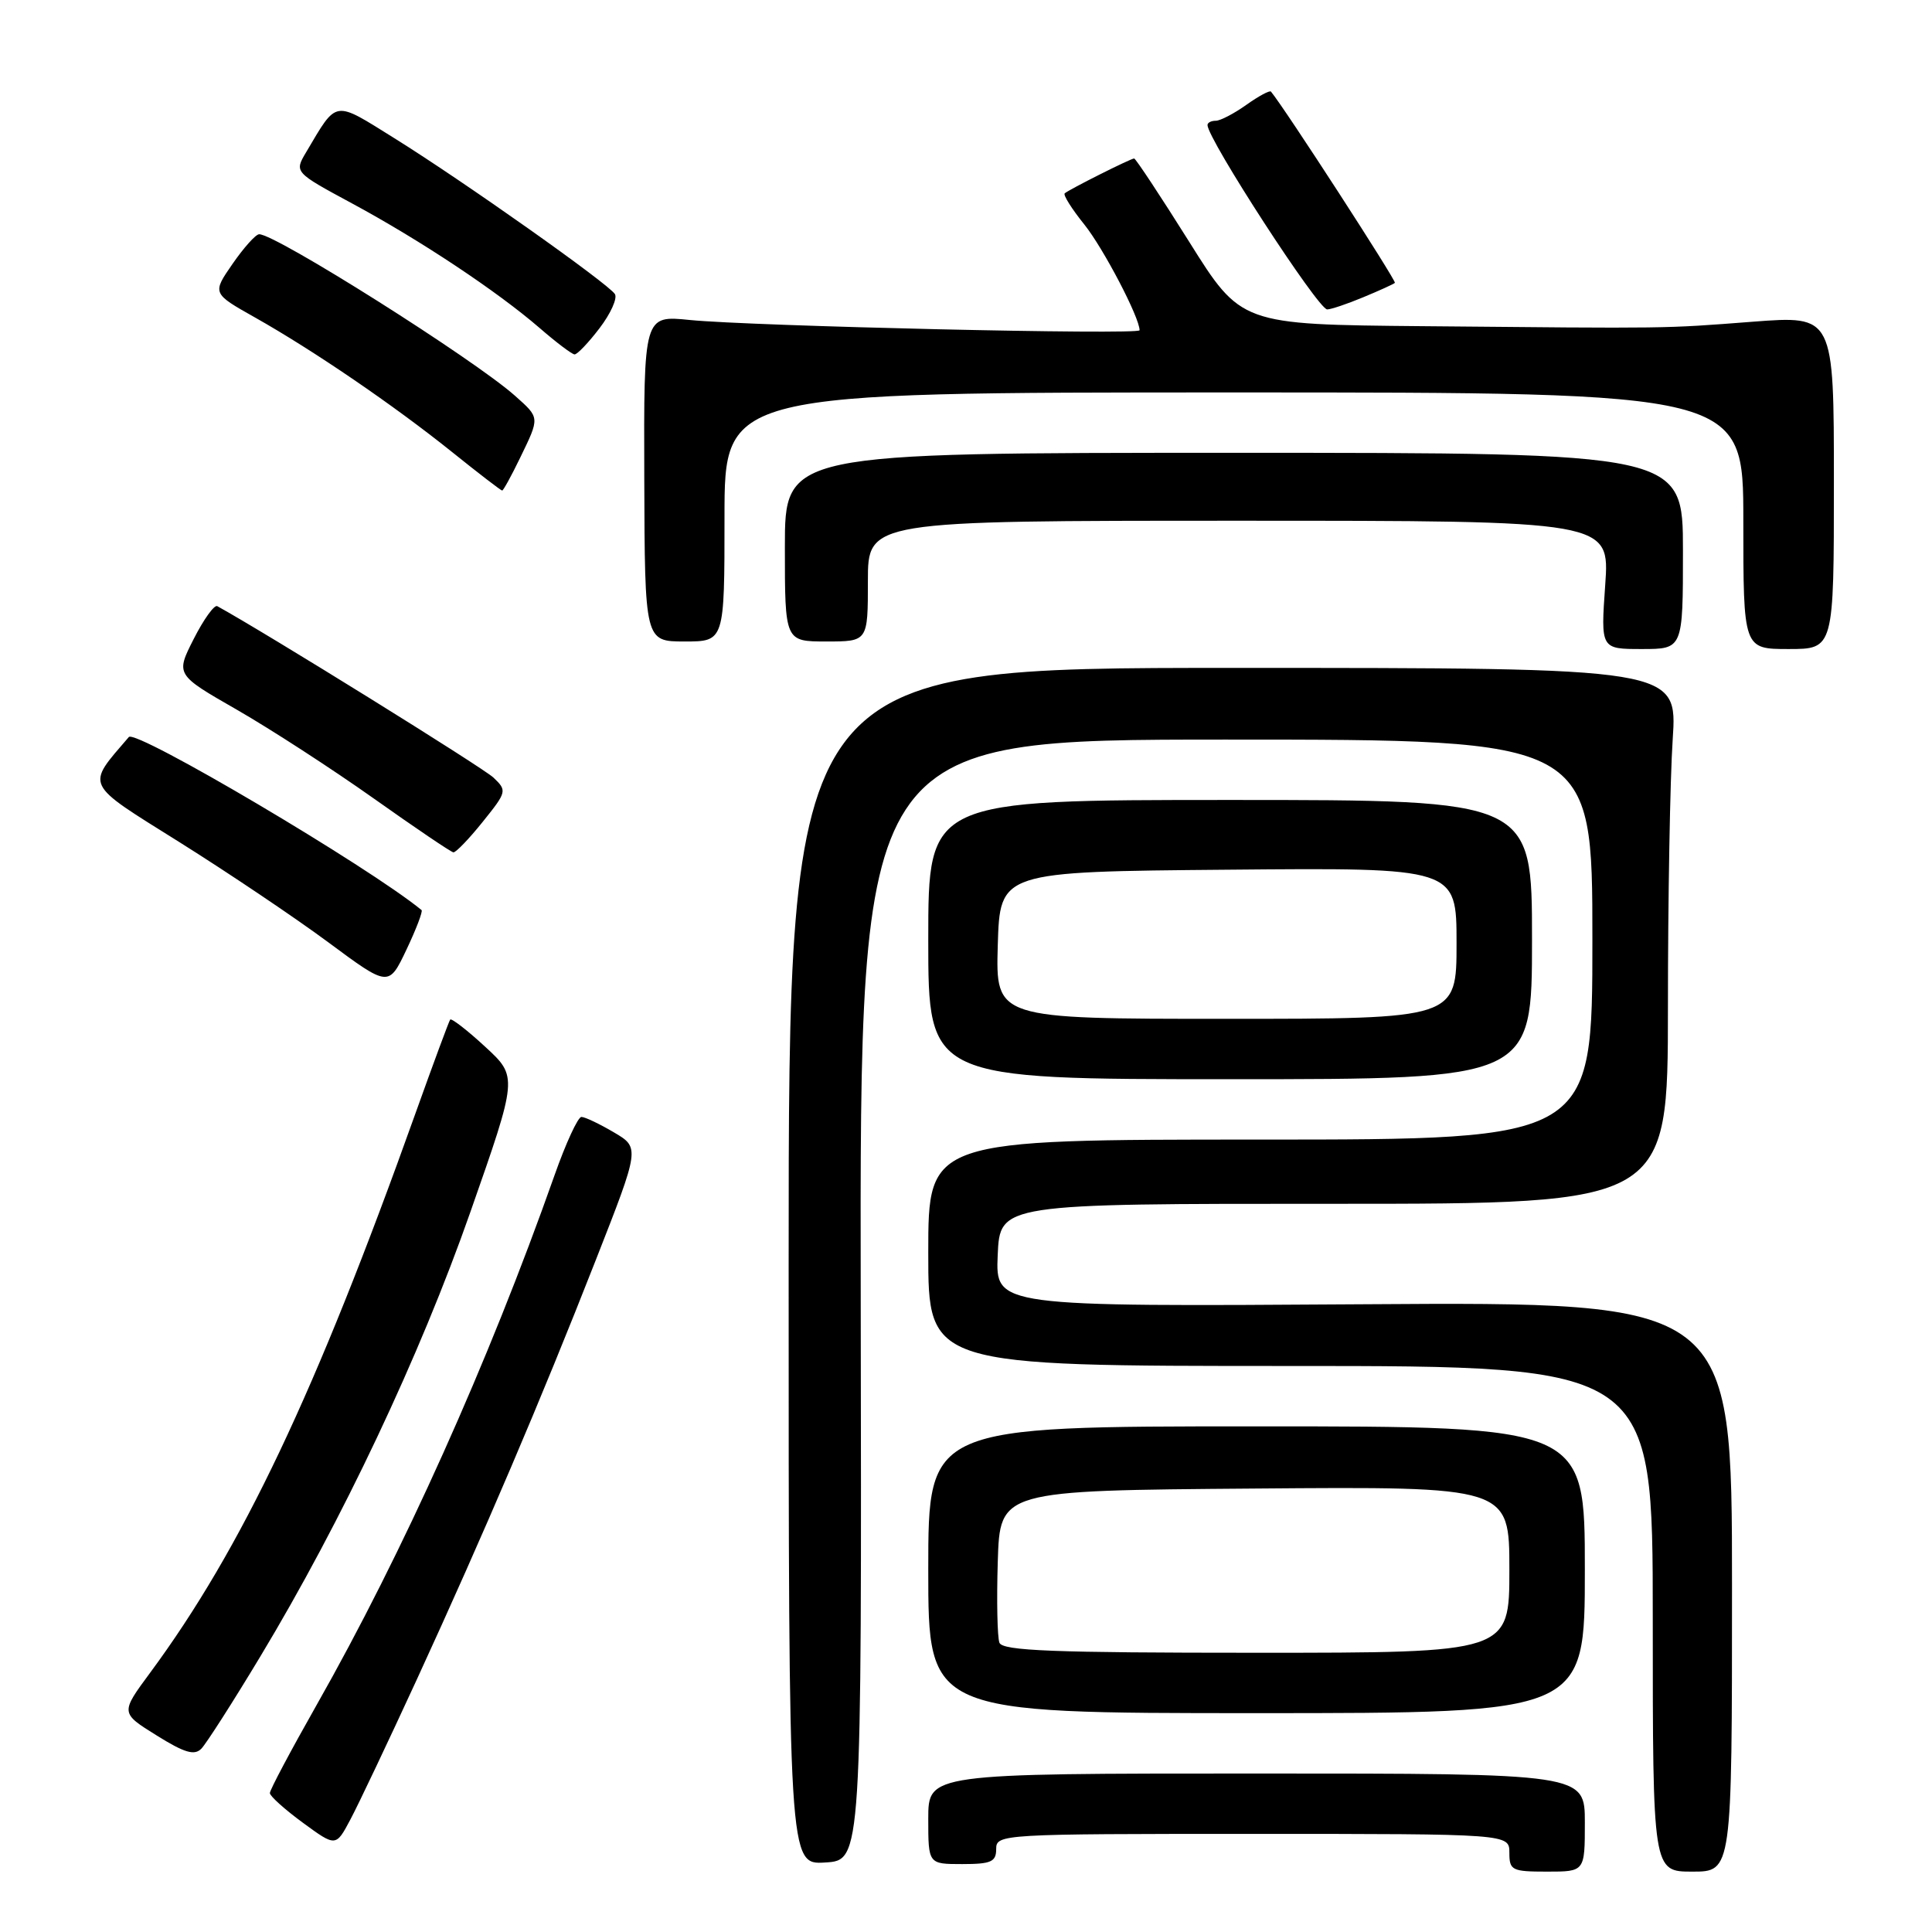 <?xml version="1.0" encoding="UTF-8" standalone="no"?>
<!DOCTYPE svg PUBLIC "-//W3C//DTD SVG 1.1//EN" "http://www.w3.org/Graphics/SVG/1.1/DTD/svg11.dtd" >
<svg xmlns="http://www.w3.org/2000/svg" xmlns:xlink="http://www.w3.org/1999/xlink" version="1.1" viewBox="0 0 256 256">
 <g >
 <path fill="currentColor"
d=" M 210.00 241.50 C 210.00 235.00 210.00 235.00 166.50 235.00 C 123.00 235.00 123.00 235.00 123.00 241.00 C 123.00 247.00 123.00 247.00 127.50 247.00 C 131.33 247.00 132.00 246.70 132.00 245.00 C 132.00 243.04 132.67 243.00 166.00 243.00 C 200.00 243.00 200.00 243.00 200.00 245.50 C 200.00 247.83 200.33 248.00 205.00 248.00 C 210.00 248.00 210.00 248.00 210.00 241.50 Z  M 229.50 210.25 C 229.50 172.50 229.50 172.50 180.70 172.82 C 131.91 173.14 131.91 173.14 132.20 166.32 C 132.50 159.50 132.50 159.50 176.75 159.51 C 221.00 159.51 221.00 159.51 221.01 133.51 C 221.01 119.20 221.29 103.22 221.64 98.00 C 222.27 88.50 222.27 88.50 163.38 88.50 C 104.50 88.50 104.50 88.50 104.50 167.79 C 104.50 247.09 104.50 247.09 109.34 246.79 C 114.18 246.50 114.18 246.50 114.05 172.25 C 113.92 98.00 113.92 98.00 162.46 98.00 C 211.00 98.00 211.00 98.00 211.00 124.50 C 211.00 151.00 211.00 151.00 167.00 151.00 C 123.00 151.00 123.00 151.00 123.00 166.00 C 123.00 181.00 123.00 181.00 171.00 181.00 C 219.00 181.00 219.00 181.00 219.00 214.50 C 219.00 248.00 219.00 248.00 224.25 248.00 C 229.50 248.00 229.50 248.00 229.50 210.25 Z  M 55.25 222.50 C 64.17 203.10 71.68 185.50 78.95 166.95 C 84.79 152.07 84.79 152.07 81.34 150.04 C 79.44 148.92 77.51 148.00 77.04 148.00 C 76.58 148.00 74.97 151.49 73.47 155.75 C 64.72 180.54 53.38 205.79 41.92 225.98 C 38.53 231.96 35.75 237.19 35.76 237.59 C 35.76 237.99 37.73 239.76 40.13 241.52 C 44.50 244.72 44.50 244.72 46.42 241.11 C 47.48 239.13 51.45 230.75 55.25 222.50 Z  M 34.49 219.50 C 45.30 201.56 55.64 179.68 62.33 160.59 C 68.61 142.68 68.61 142.68 64.29 138.70 C 61.91 136.50 59.82 134.89 59.65 135.10 C 59.49 135.32 57.42 140.90 55.06 147.50 C 41.83 184.55 32.02 205.23 19.89 221.65 C 15.96 226.97 15.96 226.97 20.73 229.94 C 24.45 232.26 25.76 232.65 26.68 231.71 C 27.33 231.04 30.85 225.55 34.49 219.50 Z  M 210.00 208.00 C 210.00 189.00 210.00 189.00 166.50 189.00 C 123.00 189.00 123.00 189.00 123.00 208.00 C 123.00 227.00 123.00 227.00 166.50 227.00 C 210.00 227.00 210.00 227.00 210.00 208.00 Z  M 203.00 124.50 C 203.00 106.00 203.00 106.00 163.00 106.00 C 123.00 106.00 123.00 106.00 123.00 124.50 C 123.00 143.00 123.00 143.00 163.00 143.00 C 203.00 143.00 203.00 143.00 203.00 124.50 Z  M 55.86 120.59 C 48.81 114.81 17.98 96.59 17.07 97.66 C 11.37 104.31 11.03 103.61 23.76 111.58 C 30.22 115.63 39.10 121.60 43.50 124.86 C 51.50 130.79 51.50 130.79 53.86 125.83 C 55.15 123.11 56.05 120.75 55.86 120.59 Z  M 63.96 108.90 C 67.17 104.91 67.20 104.76 65.38 103.03 C 64.00 101.72 35.21 83.85 28.79 80.32 C 28.40 80.10 26.99 82.06 25.67 84.66 C 23.27 89.39 23.27 89.39 31.40 94.05 C 35.87 96.62 44.03 101.91 49.52 105.80 C 55.01 109.69 59.76 112.91 60.08 112.94 C 60.40 112.97 62.15 111.16 63.96 108.90 Z  M 223.00 73.00 C 223.00 60.00 223.00 60.00 163.50 60.00 C 104.00 60.00 104.00 60.00 104.00 72.50 C 104.00 85.00 104.00 85.00 109.50 85.00 C 115.00 85.00 115.00 85.00 115.00 77.00 C 115.00 69.00 115.00 69.00 164.15 69.00 C 213.30 69.00 213.30 69.00 212.70 77.50 C 212.10 86.00 212.10 86.00 217.55 86.00 C 223.00 86.00 223.00 86.00 223.00 73.00 Z  M 243.00 63.90 C 243.00 41.81 243.00 41.81 232.25 42.63 C 220.26 43.55 221.65 43.53 188.47 43.22 C 164.44 43.00 164.44 43.00 157.55 32.00 C 153.75 25.95 150.48 21.00 150.28 21.00 C 149.83 21.00 141.65 25.11 141.08 25.62 C 140.85 25.83 142.02 27.69 143.68 29.75 C 146.21 32.91 151.00 42.07 151.00 43.76 C 151.00 44.40 99.58 43.22 91.40 42.40 C 85.30 41.78 85.30 41.78 85.37 63.39 C 85.44 85.00 85.44 85.00 90.72 85.00 C 96.00 85.00 96.00 85.00 96.00 68.50 C 96.00 52.00 96.00 52.00 163.50 52.00 C 231.00 52.00 231.00 52.00 231.00 69.00 C 231.00 86.00 231.00 86.00 237.00 86.00 C 243.00 86.00 243.00 86.00 243.00 63.90 Z  M 68.91 60.68 C 71.54 55.26 71.55 55.39 68.25 52.45 C 62.81 47.60 36.42 30.94 34.33 31.04 C 33.87 31.06 32.29 32.83 30.81 34.97 C 28.11 38.87 28.11 38.87 33.81 42.08 C 41.54 46.44 52.18 53.70 59.88 59.88 C 63.39 62.70 66.38 65.00 66.54 65.00 C 66.69 65.00 67.76 63.06 68.91 60.68 Z  M 79.44 43.49 C 80.91 41.57 81.83 39.53 81.48 38.97 C 80.64 37.61 61.45 24.04 52.25 18.31 C 44.14 13.26 44.72 13.16 40.57 20.16 C 38.99 22.82 38.99 22.82 46.66 26.96 C 55.69 31.83 65.89 38.61 71.50 43.46 C 73.70 45.37 75.78 46.94 76.13 46.96 C 76.48 46.98 77.97 45.42 79.44 43.49 Z  M 180.63 39.39 C 182.76 38.51 184.65 37.65 184.83 37.48 C 185.07 37.25 170.19 14.27 168.41 12.14 C 168.25 11.94 166.78 12.73 165.15 13.89 C 163.52 15.05 161.70 16.00 161.10 16.00 C 160.49 16.00 160.00 16.25 160.00 16.57 C 160.00 18.41 174.66 41.00 175.86 41.00 C 176.35 41.00 178.50 40.28 180.63 39.39 Z  M 132.43 217.67 C 132.15 216.95 132.05 212.11 132.21 206.92 C 132.50 197.50 132.50 197.50 166.25 197.24 C 200.00 196.97 200.00 196.97 200.00 207.99 C 200.00 219.00 200.00 219.00 166.47 219.00 C 139.55 219.00 132.84 218.74 132.43 217.67 Z  M 132.21 125.25 C 132.50 115.50 132.50 115.50 162.75 115.24 C 193.00 114.97 193.00 114.97 193.00 124.99 C 193.00 135.00 193.00 135.00 162.46 135.00 C 131.93 135.00 131.93 135.00 132.21 125.25 Z "/>
</g>
</svg>